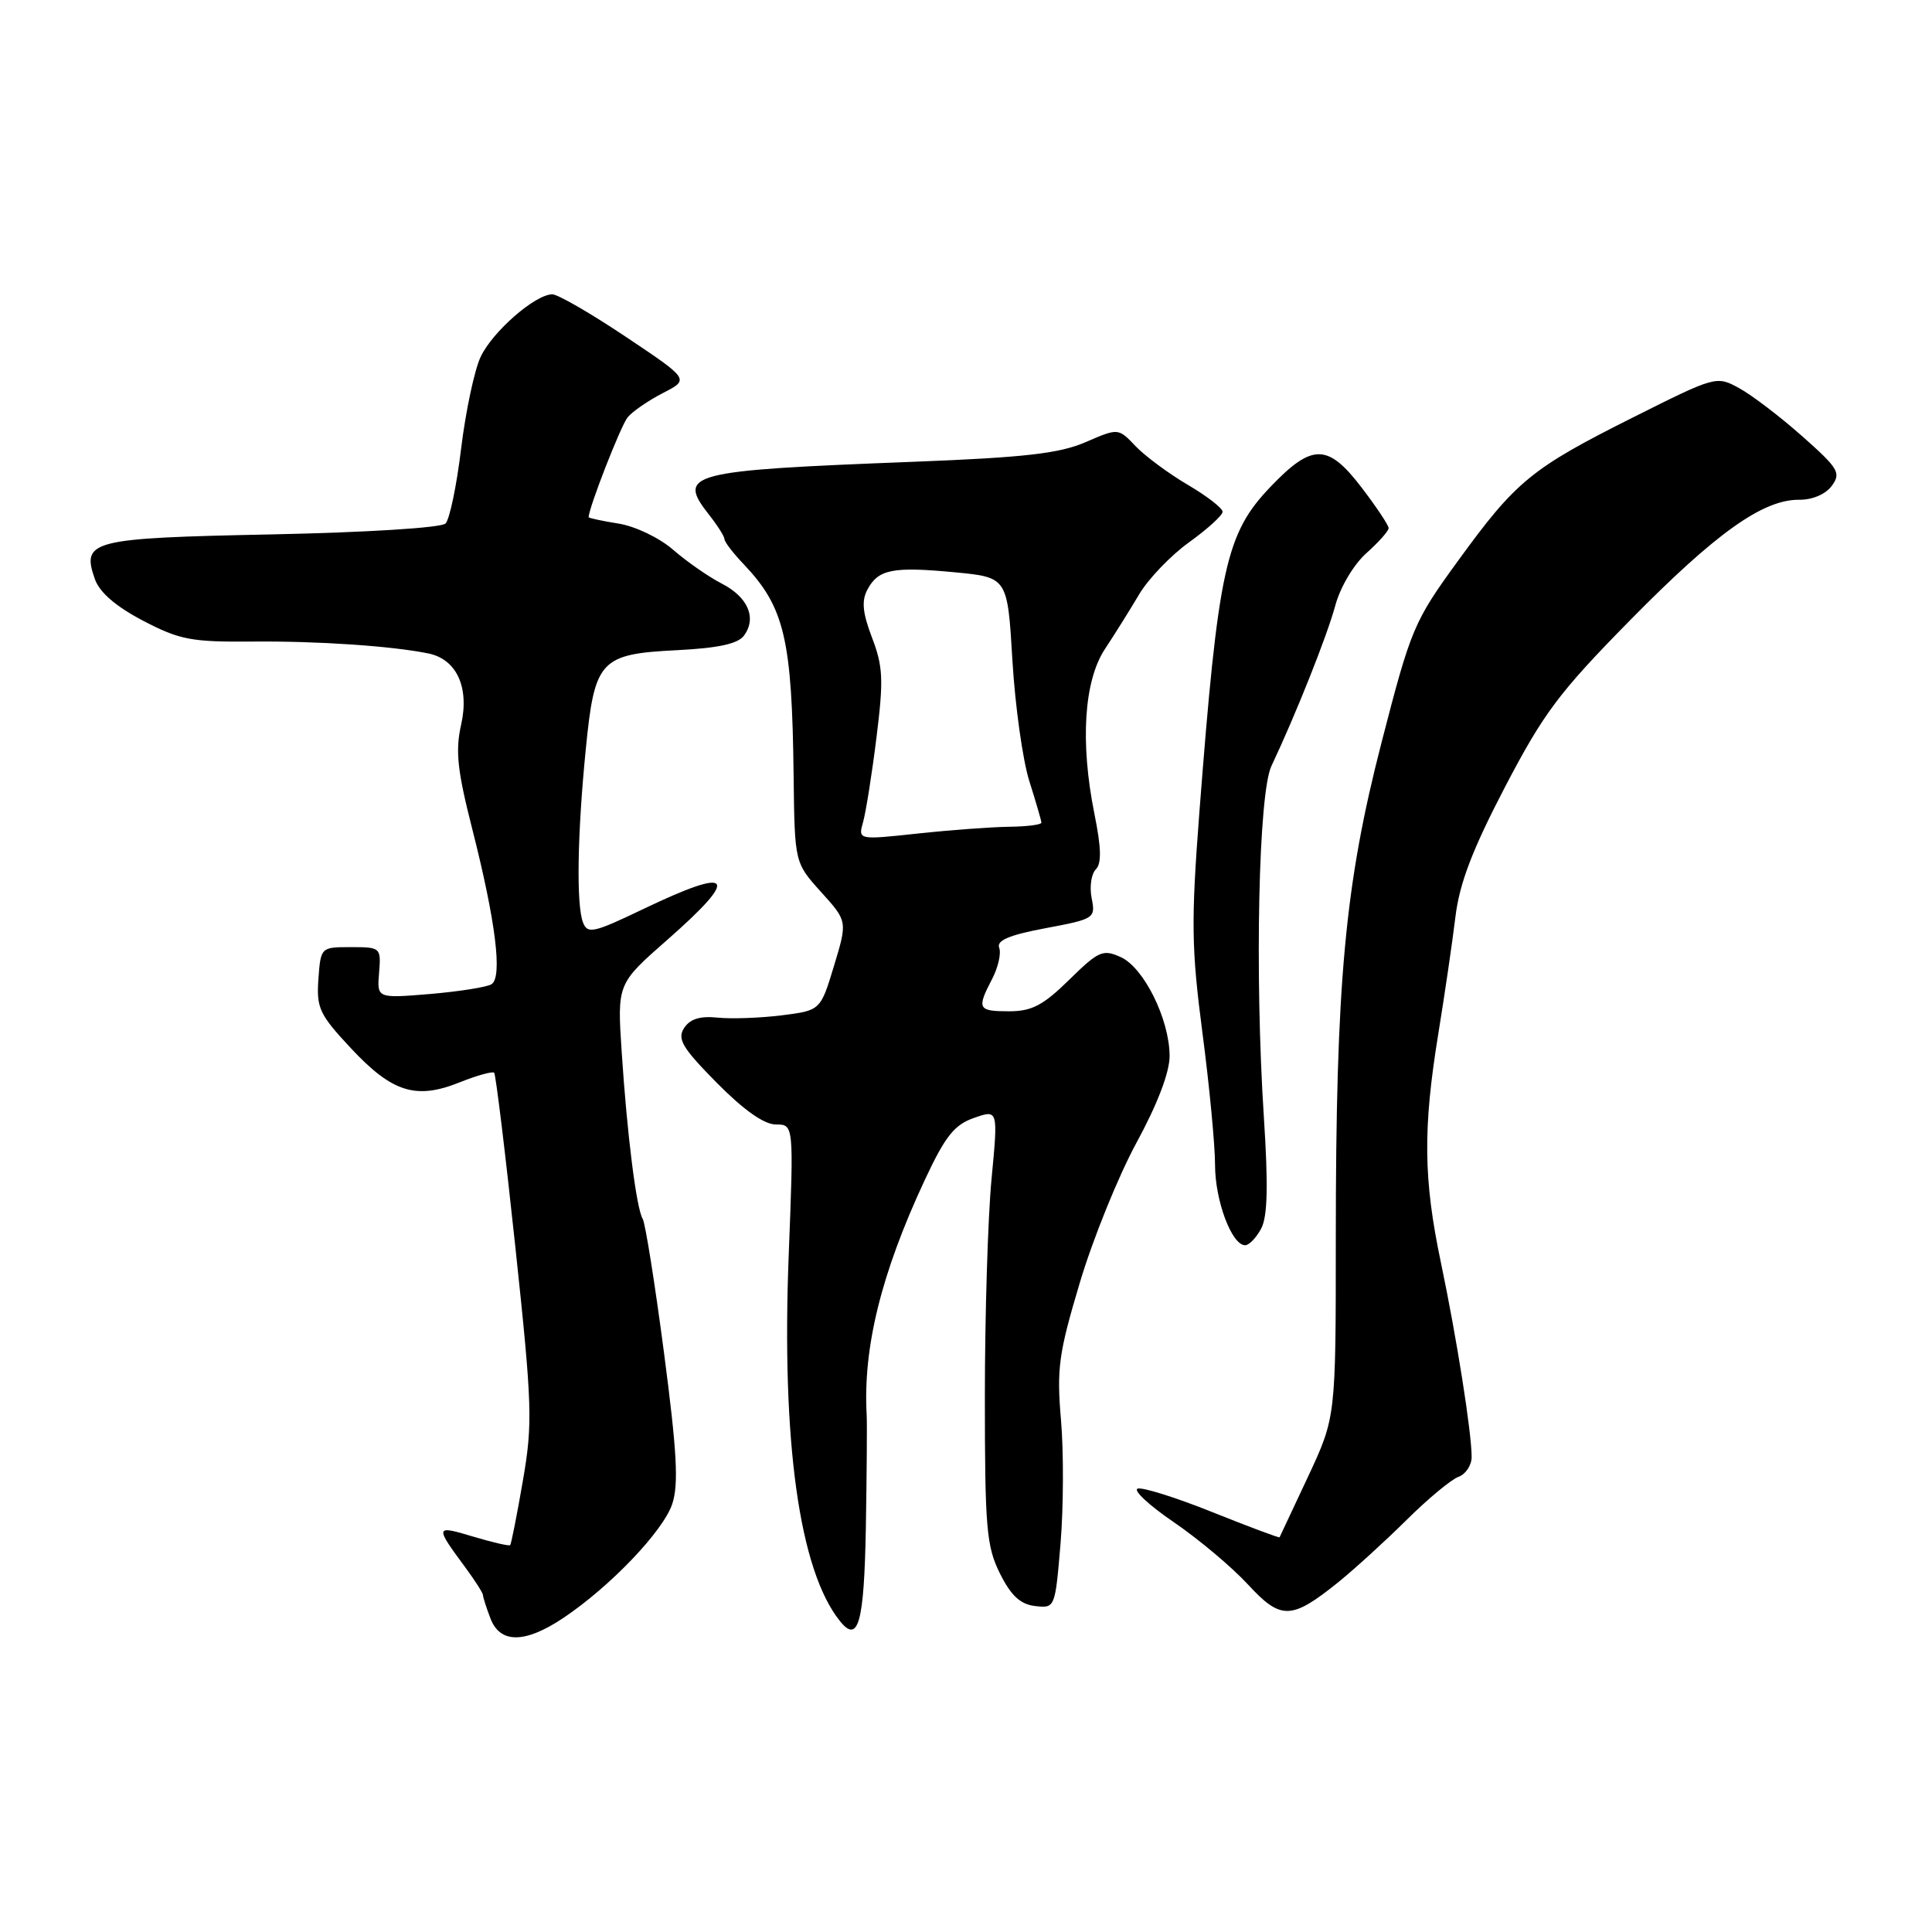 <?xml version="1.0" encoding="UTF-8" standalone="no"?>
<!DOCTYPE svg PUBLIC "-//W3C//DTD SVG 1.1//EN" "http://www.w3.org/Graphics/SVG/1.1/DTD/svg11.dtd" >
<svg xmlns="http://www.w3.org/2000/svg" xmlns:xlink="http://www.w3.org/1999/xlink" version="1.1" viewBox="0 0 256 256">
 <g >
 <path fill="currentColor"
d=" M 74.61 214.41 C 80.84 210.25 87.89 202.87 89.08 199.27 C 89.94 196.65 89.70 192.34 87.98 179.22 C 86.77 170.02 85.50 162.05 85.16 161.50 C 84.33 160.14 83.10 150.42 82.38 139.43 C 81.78 130.36 81.78 130.36 88.39 124.56 C 98.16 115.98 97.18 114.73 85.18 120.48 C 78.65 123.61 77.85 123.79 77.25 122.23 C 76.35 119.91 76.50 110.51 77.62 99.27 C 78.79 87.44 79.50 86.66 89.75 86.15 C 95.21 85.87 97.79 85.31 98.59 84.21 C 100.30 81.87 99.11 79.11 95.62 77.32 C 93.91 76.44 91.03 74.44 89.22 72.87 C 87.39 71.27 84.20 69.74 81.97 69.38 C 79.79 69.03 78.00 68.65 78.00 68.53 C 78.00 67.31 82.27 56.38 83.17 55.29 C 83.82 54.51 85.93 53.06 87.86 52.07 C 91.36 50.27 91.36 50.27 82.94 44.64 C 78.31 41.54 73.92 39.00 73.19 39.00 C 70.92 39.00 65.25 43.95 63.68 47.30 C 62.86 49.06 61.70 54.52 61.10 59.44 C 60.51 64.35 59.58 68.82 59.03 69.37 C 58.47 69.93 48.62 70.55 36.03 70.81 C 11.95 71.30 10.77 71.60 12.58 76.76 C 13.20 78.50 15.37 80.37 18.96 82.25 C 23.83 84.79 25.36 85.08 33.45 85.01 C 42.05 84.93 51.85 85.59 56.74 86.58 C 60.50 87.34 62.22 91.06 61.10 96.03 C 60.32 99.51 60.60 102.10 62.59 109.90 C 65.69 122.12 66.61 129.51 65.12 130.42 C 64.51 130.80 60.84 131.38 56.98 131.71 C 49.95 132.29 49.95 132.29 50.23 128.90 C 50.50 125.55 50.44 125.50 46.50 125.50 C 42.51 125.50 42.50 125.51 42.19 129.73 C 41.92 133.57 42.32 134.43 46.52 138.92 C 51.97 144.75 55.12 145.74 60.90 143.42 C 63.20 142.50 65.26 141.93 65.48 142.14 C 65.69 142.36 66.96 152.76 68.29 165.26 C 70.53 186.30 70.60 188.60 69.28 196.23 C 68.50 200.76 67.74 204.59 67.60 204.74 C 67.45 204.88 65.23 204.37 62.67 203.60 C 57.62 202.08 57.60 202.20 61.65 207.68 C 62.94 209.43 64.00 211.09 64.00 211.37 C 64.00 211.64 64.44 213.02 64.98 214.43 C 66.25 217.80 69.54 217.79 74.61 214.41 Z  M 114.73 202.42 C 114.85 195.31 114.90 188.60 114.84 187.50 C 114.33 178.58 116.77 168.71 122.53 156.37 C 125.25 150.55 126.45 149.04 129.06 148.13 C 132.26 147.01 132.26 147.01 131.38 156.26 C 130.90 161.34 130.50 174.28 130.50 185.00 C 130.50 202.50 130.71 204.91 132.50 208.50 C 133.97 211.44 135.20 212.58 137.16 212.81 C 139.80 213.11 139.81 213.08 140.53 204.49 C 140.92 199.75 140.95 192.41 140.59 188.19 C 140.00 181.35 140.28 179.34 143.07 170.00 C 144.79 164.22 148.18 155.85 150.60 151.40 C 153.39 146.27 154.99 142.05 154.98 139.90 C 154.95 135.04 151.57 128.22 148.52 126.83 C 146.15 125.75 145.58 125.99 141.68 129.82 C 138.23 133.21 136.72 134.00 133.71 134.00 C 129.57 134.00 129.40 133.68 131.46 129.72 C 132.26 128.19 132.68 126.33 132.40 125.59 C 132.02 124.62 133.70 123.90 138.54 122.99 C 145.04 121.77 145.18 121.67 144.65 119.01 C 144.35 117.52 144.60 115.80 145.20 115.20 C 145.98 114.42 145.93 112.35 145.01 107.81 C 143.11 98.34 143.63 90.22 146.41 86.00 C 147.68 84.08 149.72 80.82 150.94 78.76 C 152.16 76.70 155.15 73.58 157.58 71.84 C 160.01 70.09 162.00 68.28 162.00 67.81 C 162.00 67.34 159.92 65.72 157.37 64.23 C 154.82 62.73 151.71 60.42 150.46 59.11 C 148.18 56.71 148.18 56.71 143.84 58.59 C 140.38 60.09 135.76 60.62 121.00 61.19 C 91.05 62.35 89.63 62.72 94.00 68.27 C 95.10 69.67 96.00 71.10 96.00 71.45 C 96.00 71.80 97.15 73.31 98.57 74.79 C 103.97 80.49 104.95 84.69 105.16 102.91 C 105.30 114.32 105.30 114.32 108.80 118.20 C 112.30 122.07 112.30 122.07 110.51 127.98 C 108.72 133.89 108.72 133.89 103.56 134.54 C 100.72 134.89 96.90 135.03 95.08 134.84 C 92.75 134.60 91.42 135.02 90.64 136.23 C 89.71 137.68 90.42 138.86 94.98 143.48 C 98.55 147.09 101.25 149.00 102.81 149.00 C 105.18 149.00 105.18 149.00 104.51 166.25 C 103.54 191.08 105.91 208.06 111.28 214.78 C 113.73 217.86 114.50 215.08 114.73 202.42 Z  M 177.37 209.62 C 179.49 207.90 183.54 204.21 186.37 201.41 C 189.19 198.61 192.29 196.04 193.25 195.69 C 194.21 195.35 195.00 194.16 195.00 193.05 C 195.00 189.80 193.01 177.21 190.93 167.31 C 188.61 156.27 188.53 149.60 190.58 137.00 C 191.43 131.78 192.45 124.80 192.85 121.50 C 193.39 117.04 195.08 112.62 199.41 104.30 C 204.54 94.48 206.56 91.77 216.02 82.16 C 227.40 70.59 233.62 66.17 238.42 66.22 C 240.15 66.24 241.91 65.48 242.72 64.38 C 243.98 62.67 243.61 62.06 238.80 57.80 C 235.89 55.22 232.13 52.35 230.46 51.44 C 227.44 49.78 227.35 49.81 216.38 55.31 C 202.90 62.07 200.89 63.72 193.19 74.32 C 187.34 82.36 186.96 83.27 183.07 98.35 C 178.19 117.26 177.01 130.08 177.00 164.15 C 177.00 187.79 177.00 187.79 173.33 195.65 C 171.31 199.97 169.60 203.59 169.55 203.70 C 169.49 203.80 165.50 202.31 160.68 200.38 C 155.86 198.44 151.39 197.04 150.75 197.25 C 150.11 197.46 152.26 199.47 155.54 201.70 C 158.82 203.94 163.22 207.64 165.33 209.92 C 169.73 214.70 171.10 214.67 177.37 209.62 Z  M 167.11 162.80 C 167.96 161.20 168.06 157.15 167.47 148.05 C 166.24 129.06 166.76 105.12 168.47 101.50 C 171.69 94.69 175.86 84.23 176.94 80.21 C 177.60 77.78 179.38 74.79 181.05 73.30 C 182.67 71.85 184.00 70.36 184.00 69.98 C 184.00 69.60 182.40 67.20 180.45 64.64 C 175.95 58.75 173.89 58.72 168.38 64.47 C 162.40 70.71 161.42 75.20 158.91 107.81 C 157.82 122.14 157.87 125.68 159.33 136.86 C 160.25 143.87 161.00 151.74 161.00 154.35 C 161.00 159.09 163.21 165.00 164.99 165.00 C 165.51 165.00 166.46 164.01 167.11 162.80 Z  M 114.37 108.90 C 114.74 107.58 115.54 102.54 116.14 97.70 C 117.09 90.10 117.01 88.31 115.55 84.50 C 114.29 81.20 114.14 79.61 114.94 78.12 C 116.37 75.43 118.30 75.05 126.50 75.83 C 133.50 76.50 133.50 76.50 134.15 87.50 C 134.51 93.55 135.52 100.75 136.39 103.50 C 137.26 106.25 137.98 108.72 137.99 109.00 C 138.00 109.28 136.09 109.52 133.75 109.55 C 131.41 109.58 125.94 109.98 121.59 110.45 C 113.69 111.30 113.69 111.30 114.37 108.90 Z "/>
</g>
</svg>